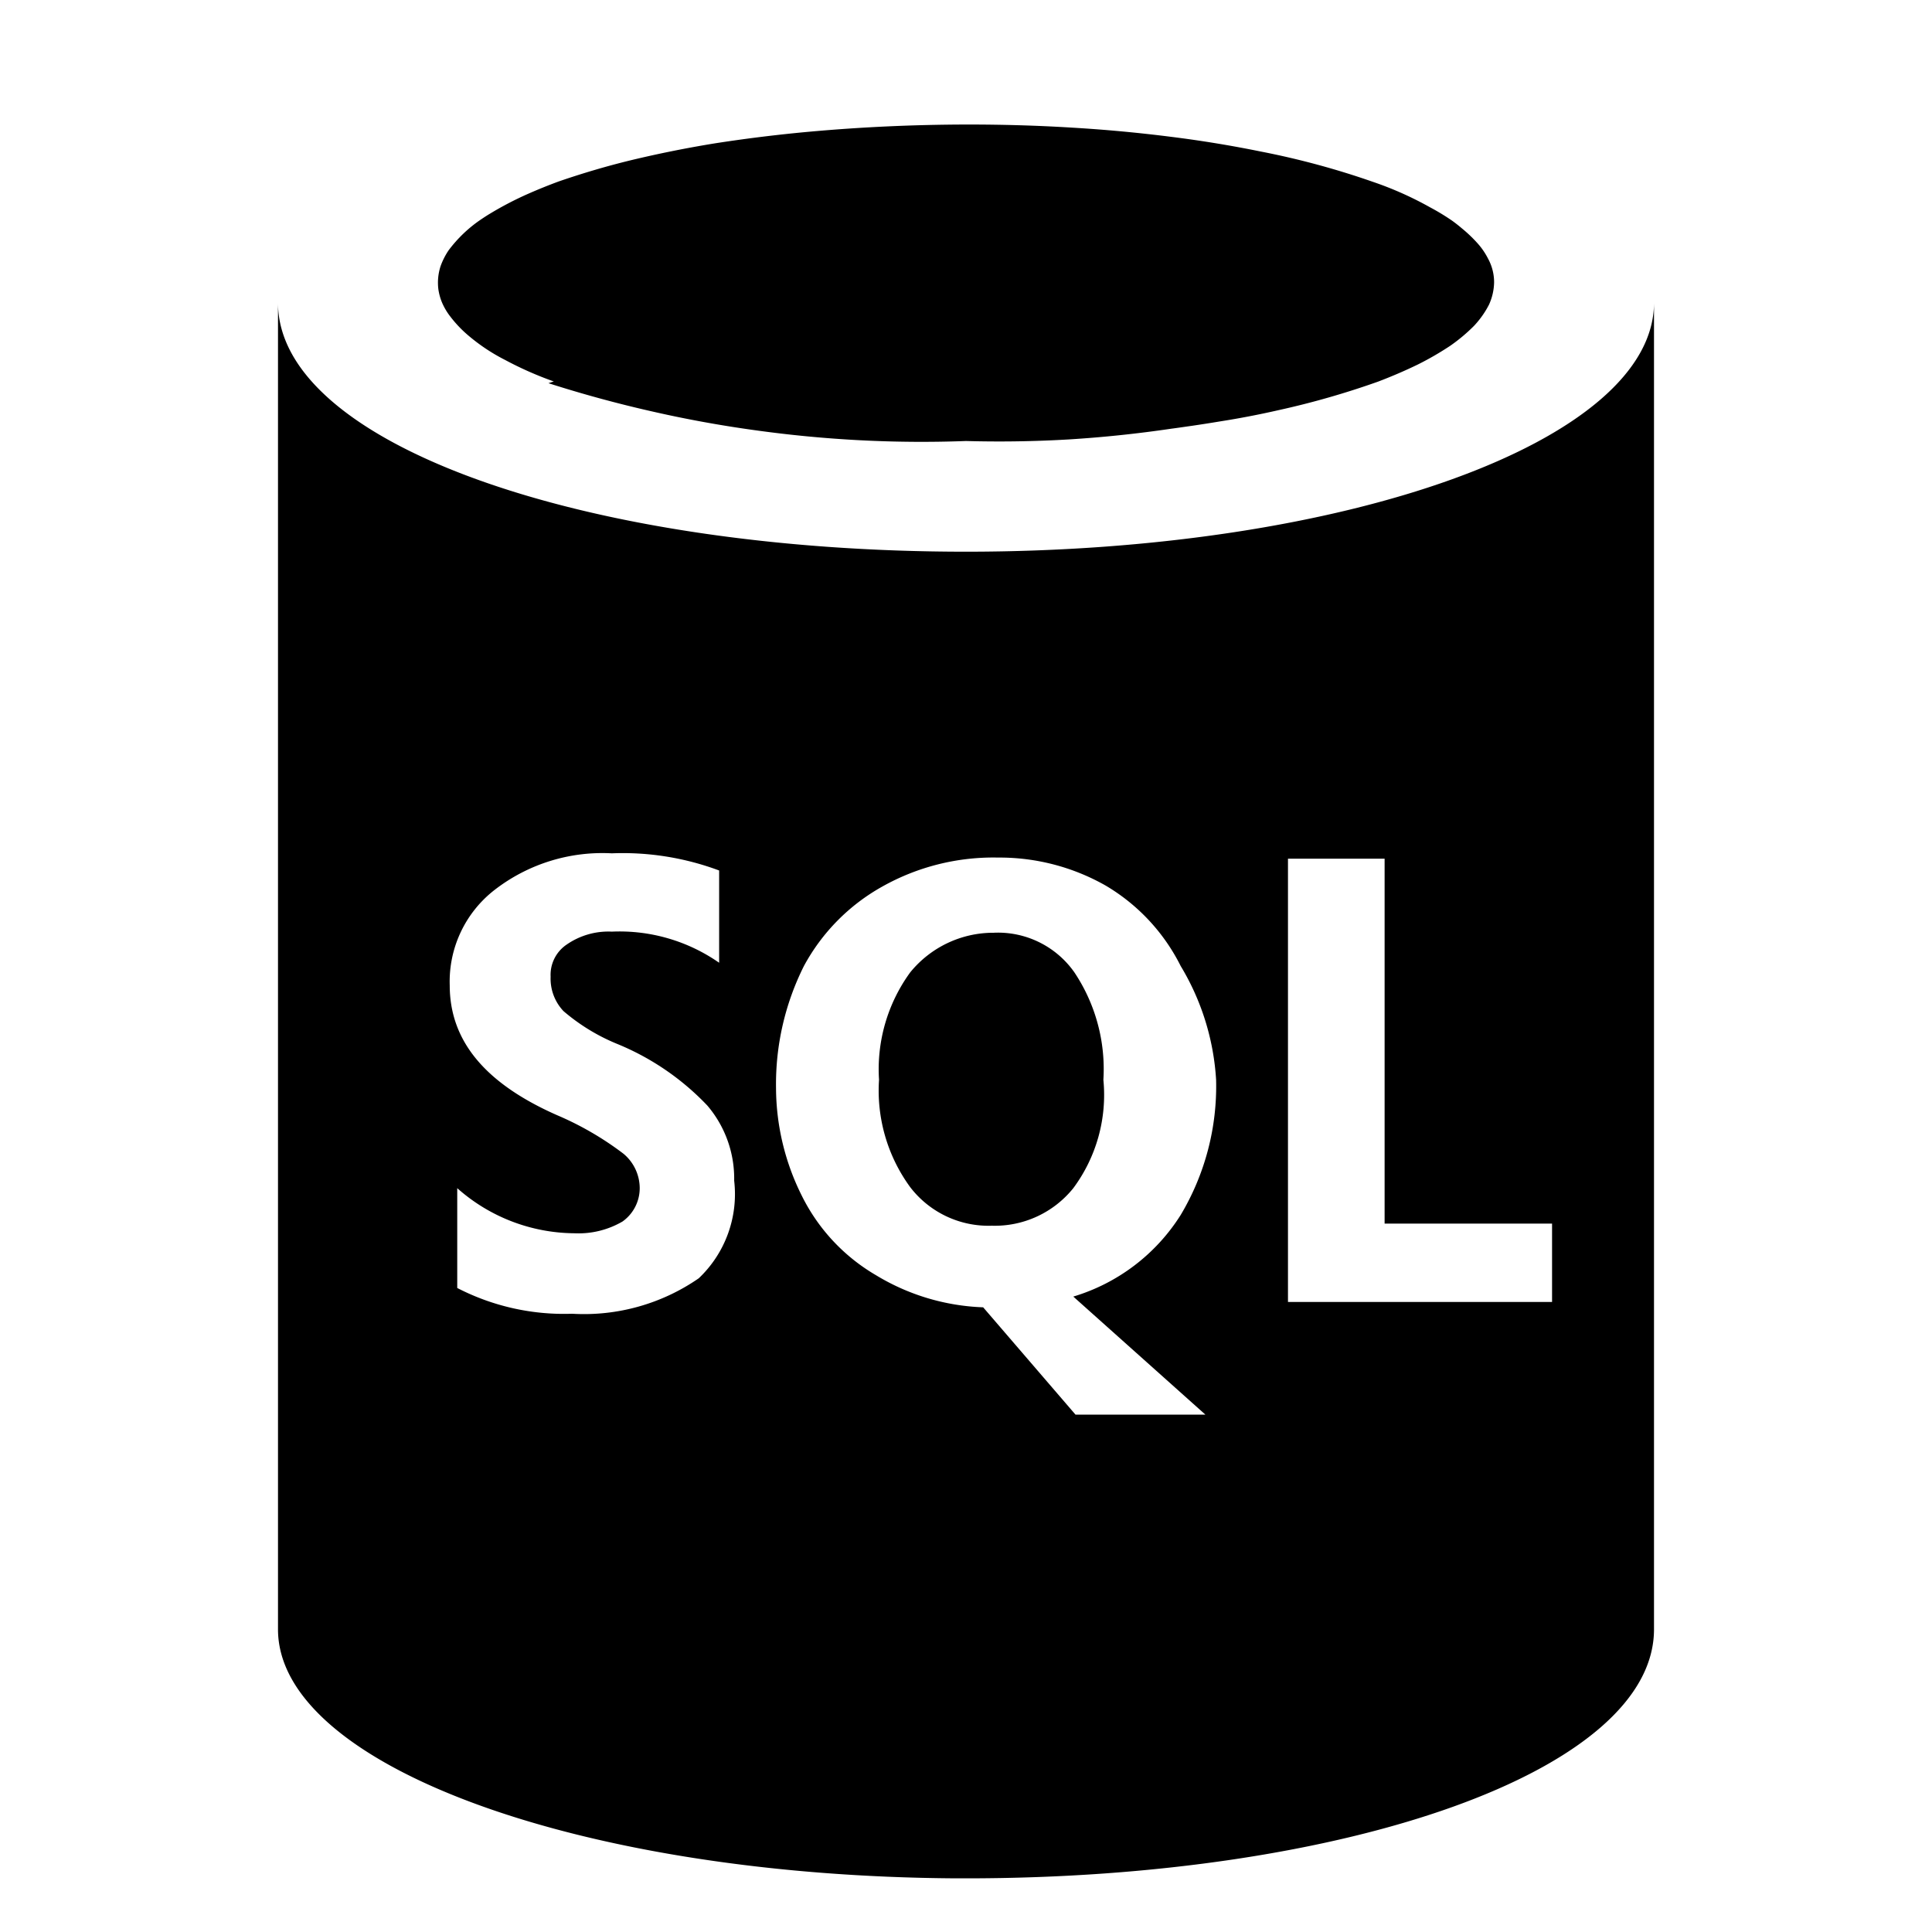 <svg xmlns="http://www.w3.org/2000/svg" viewBox="0 0 128 128">
    <path fill="currentcolor" d="M64 8.25c-3.465.008-6.93.164-10.383.477a99.14 99.14 0 0 0-6.27.773c-1.874.305-3.738.68-5.585 1.125-1.602.39-3.188.86-4.75 1.398-.676.25-1.348.52-2.012.813-.871.383-1.715.824-2.531 1.316-.242.145-.477.301-.711.461a8.93 8.93 0 0 0-2.035 1.969 4.713 4.713 0 0 0-.532 1.047 3.53 3.53 0 0 0-.148 1.535c.047.32.133.629.262.926.14.312.316.61.527.879.36.472.77.902 1.223 1.281a12.48 12.48 0 0 0 2.418 1.602 23.158 23.158 0 0 0 3.218 1.421c-.117.036-.234.075-.355.114a81.115 81.115 0 0 0 6.758 1.847c2.281.524 4.586.946 6.906 1.266 2.316.324 4.648.547 6.988.668a78.84 78.84 0 0 0 7.012.05c2.273.063 4.55.028 6.82-.105a80.66 80.66 0 0 0 6.778-.71c.468-.06.922-.13 1.37-.192.61-.09 1.216-.184 1.821-.285a57.39 57.39 0 0 0 3.89-.746 55.06 55.06 0 0 0 6.63-1.899c.89-.34 1.77-.715 2.629-1.133a19.913 19.913 0 0 0 2.148-1.242 11.382 11.382 0 0 0 1.578-1.324c.39-.418.727-.89.988-1.402.211-.461.325-.961.336-1.47a3.26 3.26 0 0 0-.406-1.585 4.68 4.68 0 0 0-.71-1.027 9.27 9.27 0 0 0-1.024-.973 10.43 10.43 0 0 0-.614-.484 14.733 14.733 0 0 0-1.484-.903 22.605 22.605 0 0 0-3.77-1.683 53.427 53.427 0 0 0-7.453-2.016 78.118 78.118 0 0 0-5.93-.973 97.165 97.165 0 0 0-6.558-.609c-2.344-.145-4.691-.21-7.039-.207ZM18.418 20.055v87.89c0 9.032 20.055 16.356 44.941 16.5H64c25.172 0 45.582-7.113 45.582-16.5v-87.89c0 9.172-20.41 16.496-45.582 16.496s-45.582-7.11-45.582-16.496Zm22.117 36.48c2.422-.097 4.836.29 7.11 1.137v6.113a11.533 11.533 0 0 0-7.11-2.062 4.847 4.847 0 0 0-2.988.855 2.418 2.418 0 0 0-1.067 2.133 3.13 3.13 0 0 0 .852 2.277 13.064 13.064 0 0 0 3.629 2.203 17.225 17.225 0 0 1 5.902 4.055 7.458 7.458 0 0 1 1.778 4.977 7.681 7.681 0 0 1-2.348 6.468 13.364 13.364 0 0 1-8.39 2.348 15.411 15.411 0 0 1-7.61-1.707v-6.613a11.801 11.801 0 0 0 7.75 2.988 5.786 5.786 0 0 0 3.203-.781 2.712 2.712 0 0 0 1.137-2.207 2.982 2.982 0 0 0-1.067-2.274 20.558 20.558 0 0 0-4.41-2.562c-4.836-2.133-7.11-4.977-7.11-8.602a7.68 7.68 0 0 1 2.985-6.332 11.67 11.67 0 0 1 7.754-2.414Zm25.598.281a14.228 14.228 0 0 1 7.113 1.852A12.87 12.87 0 0 1 78.223 64a16.509 16.509 0 0 1 2.347 7.54 16.634 16.634 0 0 1-2.347 8.956 12.736 12.736 0 0 1-7.114 5.406l8.75 7.82h-8.605l-6.117-7.109a14.679 14.679 0 0 1-7.11-2.133 12.526 12.526 0 0 1-4.906-5.261 16.06 16.06 0 0 1-1.707-7.114A17.48 17.48 0 0 1 53.262 64a13.217 13.217 0 0 1 5.191-5.262 15.015 15.015 0 0 1 7.68-1.922Zm19.199.075h6.402v24.175h11.094v5.192H85.332Zm-19.484 4.906a7.104 7.104 0 0 0-5.547 2.629 10.903 10.903 0 0 0-2.063 7.113 10.842 10.842 0 0 0 2.063 7.11 6.538 6.538 0 0 0 5.406 2.558 6.673 6.673 0 0 0 5.402-2.488 10.355 10.355 0 0 0 1.993-7.18c.156-2.52-.52-5.016-1.918-7.113a6.181 6.181 0 0 0-5.336-2.63Zm0 0"/>
</svg>
